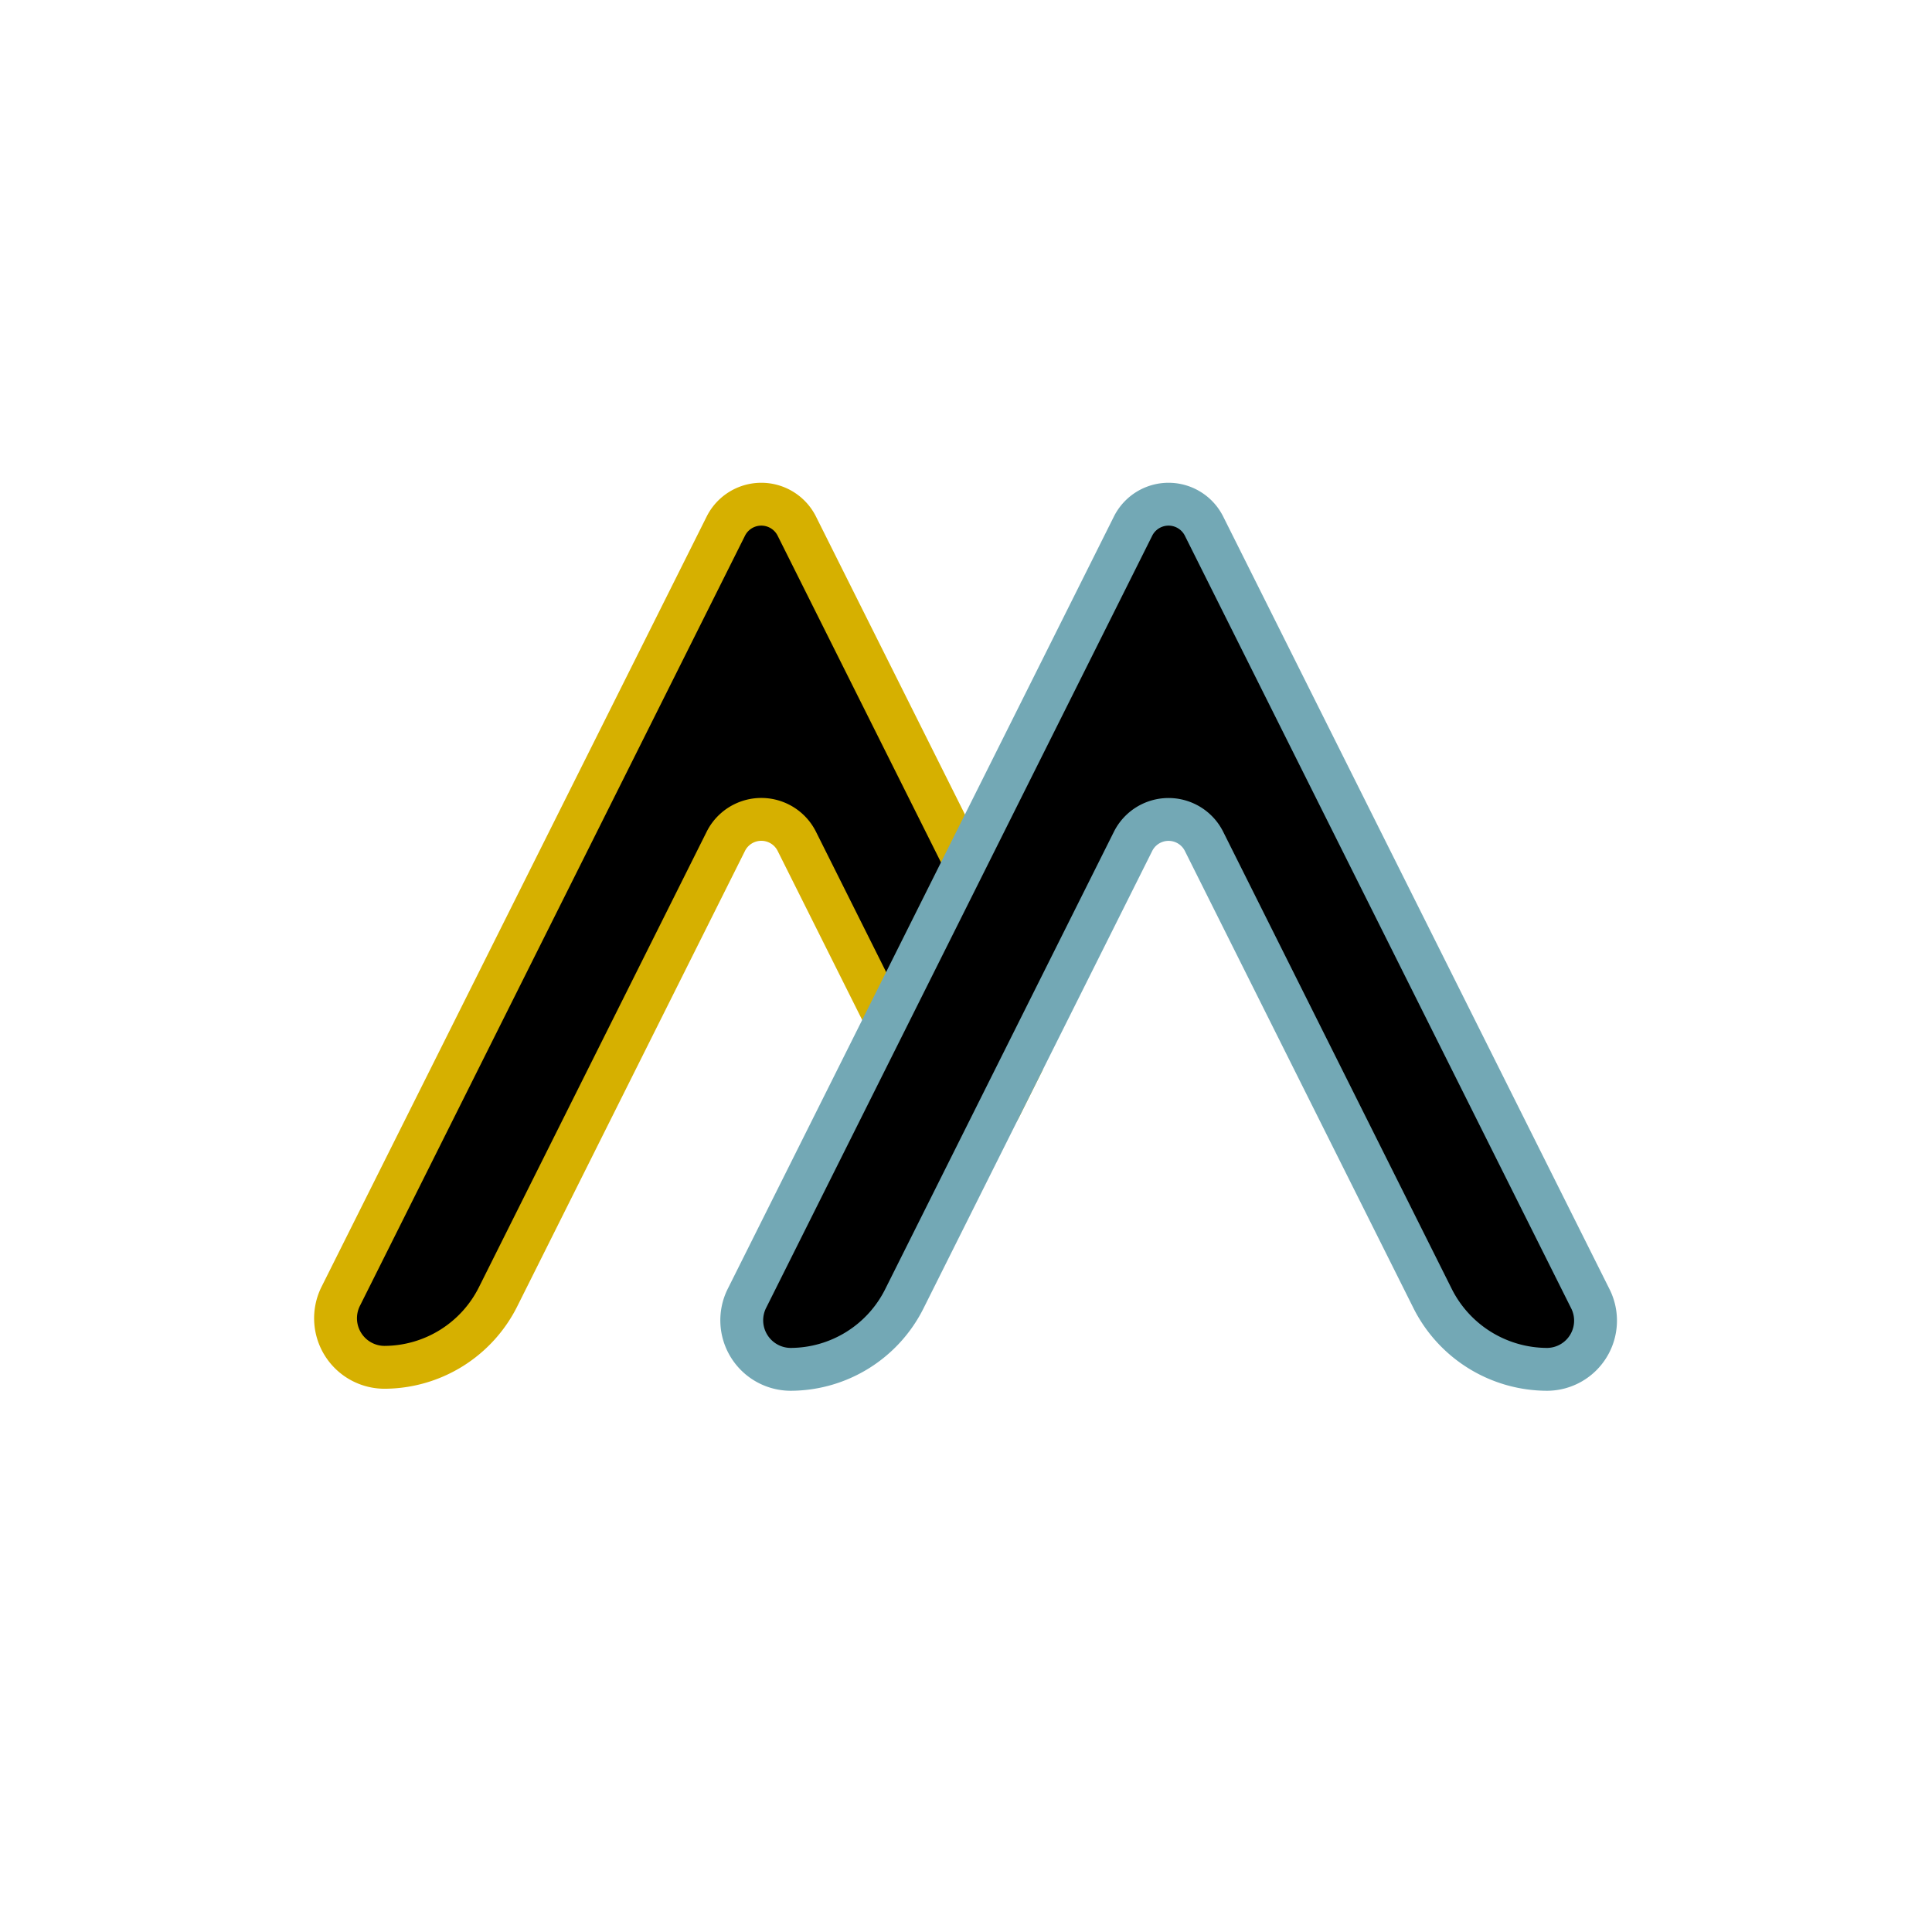 <?xml version="1.0" encoding="UTF-8" standalone="no"?>
<svg
   xmlns:dc="http://purl.org/dc/elements/1.1/"
   xmlns:cc="http://creativecommons.org/ns#"
   xmlns:rdf="http://www.w3.org/1999/02/22-rdf-syntax-ns#"
   xmlns:svg="http://www.w3.org/2000/svg"
   xmlns="http://www.w3.org/2000/svg"
   xmlns:sodipodi="http://sodipodi.sourceforge.net/DTD/sodipodi-0.dtd"
   xmlns:inkscape="http://www.inkscape.org/namespaces/inkscape"
   width="1024"
   height="1024"
   viewBox="0 0 270.933 270.933"
   version="1.1"
   id="svg8"
   inkscape:version="1.0.2 (e86c870879, 2021-01-15)"
   sodipodi:docname="base.svg">
  <defs
     id="defs2">
    <inkscape:path-effect
       effect="fillet_chamfer"
       id="path-effect834"
       is_visible="true"
       lpeversion="1"
       satellites_param="F,0,0,1,0,42,0,1 @ F,0,0,1,0,42,0,1 @ F,0,0,1,0,42,0,1 @ F,0,0,1,0,42,0,1 @ F,0,0,1,0,42,0,1 @ F,0,0,1,0,42,0,1"
       unit="mm"
       method="auto"
       mode="F"
       radius="42"
       chamfer_steps="1"
       flexible="false"
       use_knot_distance="true"
       apply_no_radius="true"
       apply_with_radius="true"
       only_selected="false"
       hide_knots="false" />
    <inkscape:path-effect
       effect="fillet_chamfer"
       id="path-effect832"
       is_visible="true"
       lpeversion="1"
       satellites_param="F,0,0,1,0,42,0,1 @ F,0,0,1,0,42,0,1 @ F,0,0,1,0,42,0,1 @ F,0,0,1,0,42,0,1 @ F,0,0,1,0,42,0,1 @ F,0,0,1,0,42,0,1"
       unit="mm"
       method="auto"
       mode="F"
       radius="42"
       chamfer_steps="1"
       flexible="false"
       use_knot_distance="true"
       apply_no_radius="true"
       apply_with_radius="true"
       only_selected="false"
       hide_knots="false" />
  </defs>
  <sodipodi:namedview
     id="base"
     pagecolor="#ffffff"
     bordercolor="#666666"
     borderopacity="1.0"
     inkscape:pageopacity="0.0"
     inkscape:pageshadow="2"
     inkscape:zoom="0.4427743"
     inkscape:cx="620.37002"
     inkscape:cy="515.94179"
     inkscape:document-units="mm"
     inkscape:current-layer="layer1"
     inkscape:document-rotation="0"
     showgrid="false"
     units="px"
     inkscape:window-width="1848"
     inkscape:window-height="1016"
     inkscape:window-x="0"
     inkscape:window-y="0"
     inkscape:window-maximized="1" />
  <g
     inkscape:label="Layer 1"
     inkscape:groupmode="layer"
     id="layer1">
    <path
       id="path835-3"
       style="fill:#000000;fill-opacity:1;stroke-width:22.677;stroke:#d6b000;stroke-opacity:1;stroke-miterlimit:4;stroke-dasharray:none"
       inkscape:transform-center-y="-21.333336"
       d="M 384.096,278.425 180.308,685.999 a 25.957,25.957 58.283 0 0 23.217,37.566 67.468,67.468 148.026 0 0 60.178,-37.566 L 384.096,445.214 a 21,21 2.7936375e-4 0 1 37.566,1.8e-4 l 70.187,140.376 a 21,21 7.4517045e-4 0 0 37.566,4.9e-4 l 4.132,-8.263 a 83.998,83.998 90.001 0 0 7.1e-4,-75.132 L 421.662,278.425 a 21,21 4.6766691e-5 0 0 -37.566,-3e-5 z"
       transform="scale(0.265)"
       inkscape:path-effect="#path-effect832"
       inkscape:original-d="M 402.87891 240.85938 L 161.52539 723.56445 L 244.91992 723.56445 L 402.87891 407.64844 L 510.63086 623.15625 L 552.33008 539.76172 L 402.87891 240.85938 z " />
    <path
       id="path835"
       style="fill:#000000;fill-opacity:1;stroke-width:22.677;stroke:#73a8b5;stroke-opacity:1;stroke-miterlimit:4;stroke-dasharray:none"
       inkscape:transform-center-x="1.2248823e-06"
       inkscape:transform-center-y="-21.333336"
       d="M 599.594,278.425 395.269,687.073 a 25.957,25.957 58.283 0 0 23.217,37.566 67.481,67.481 148.032 0 0 60.193,-37.566 L 599.594,445.246 a 21,21 1.409984e-4 0 1 37.566,9e-5 l 120.913,241.827 a 67.957,67.957 31.718 0 0 60.783,37.566 25.777,25.777 121.062 0 0 22.627,-37.566 L 637.16,278.425 a 21,21 9.2378299e-5 0 0 -37.566,-6e-5 z"
       transform="scale(0.265)"
       inkscape:path-effect="#path-effect834"
       inkscape:original-d="M 618.37695 240.85938 L 376.48633 724.63867 L 459.89648 724.63867 L 618.37695 407.67969 L 776.85547 724.63867 L 860.26562 724.63867 L 618.37695 240.85938 z " />
  </g>
</svg>
